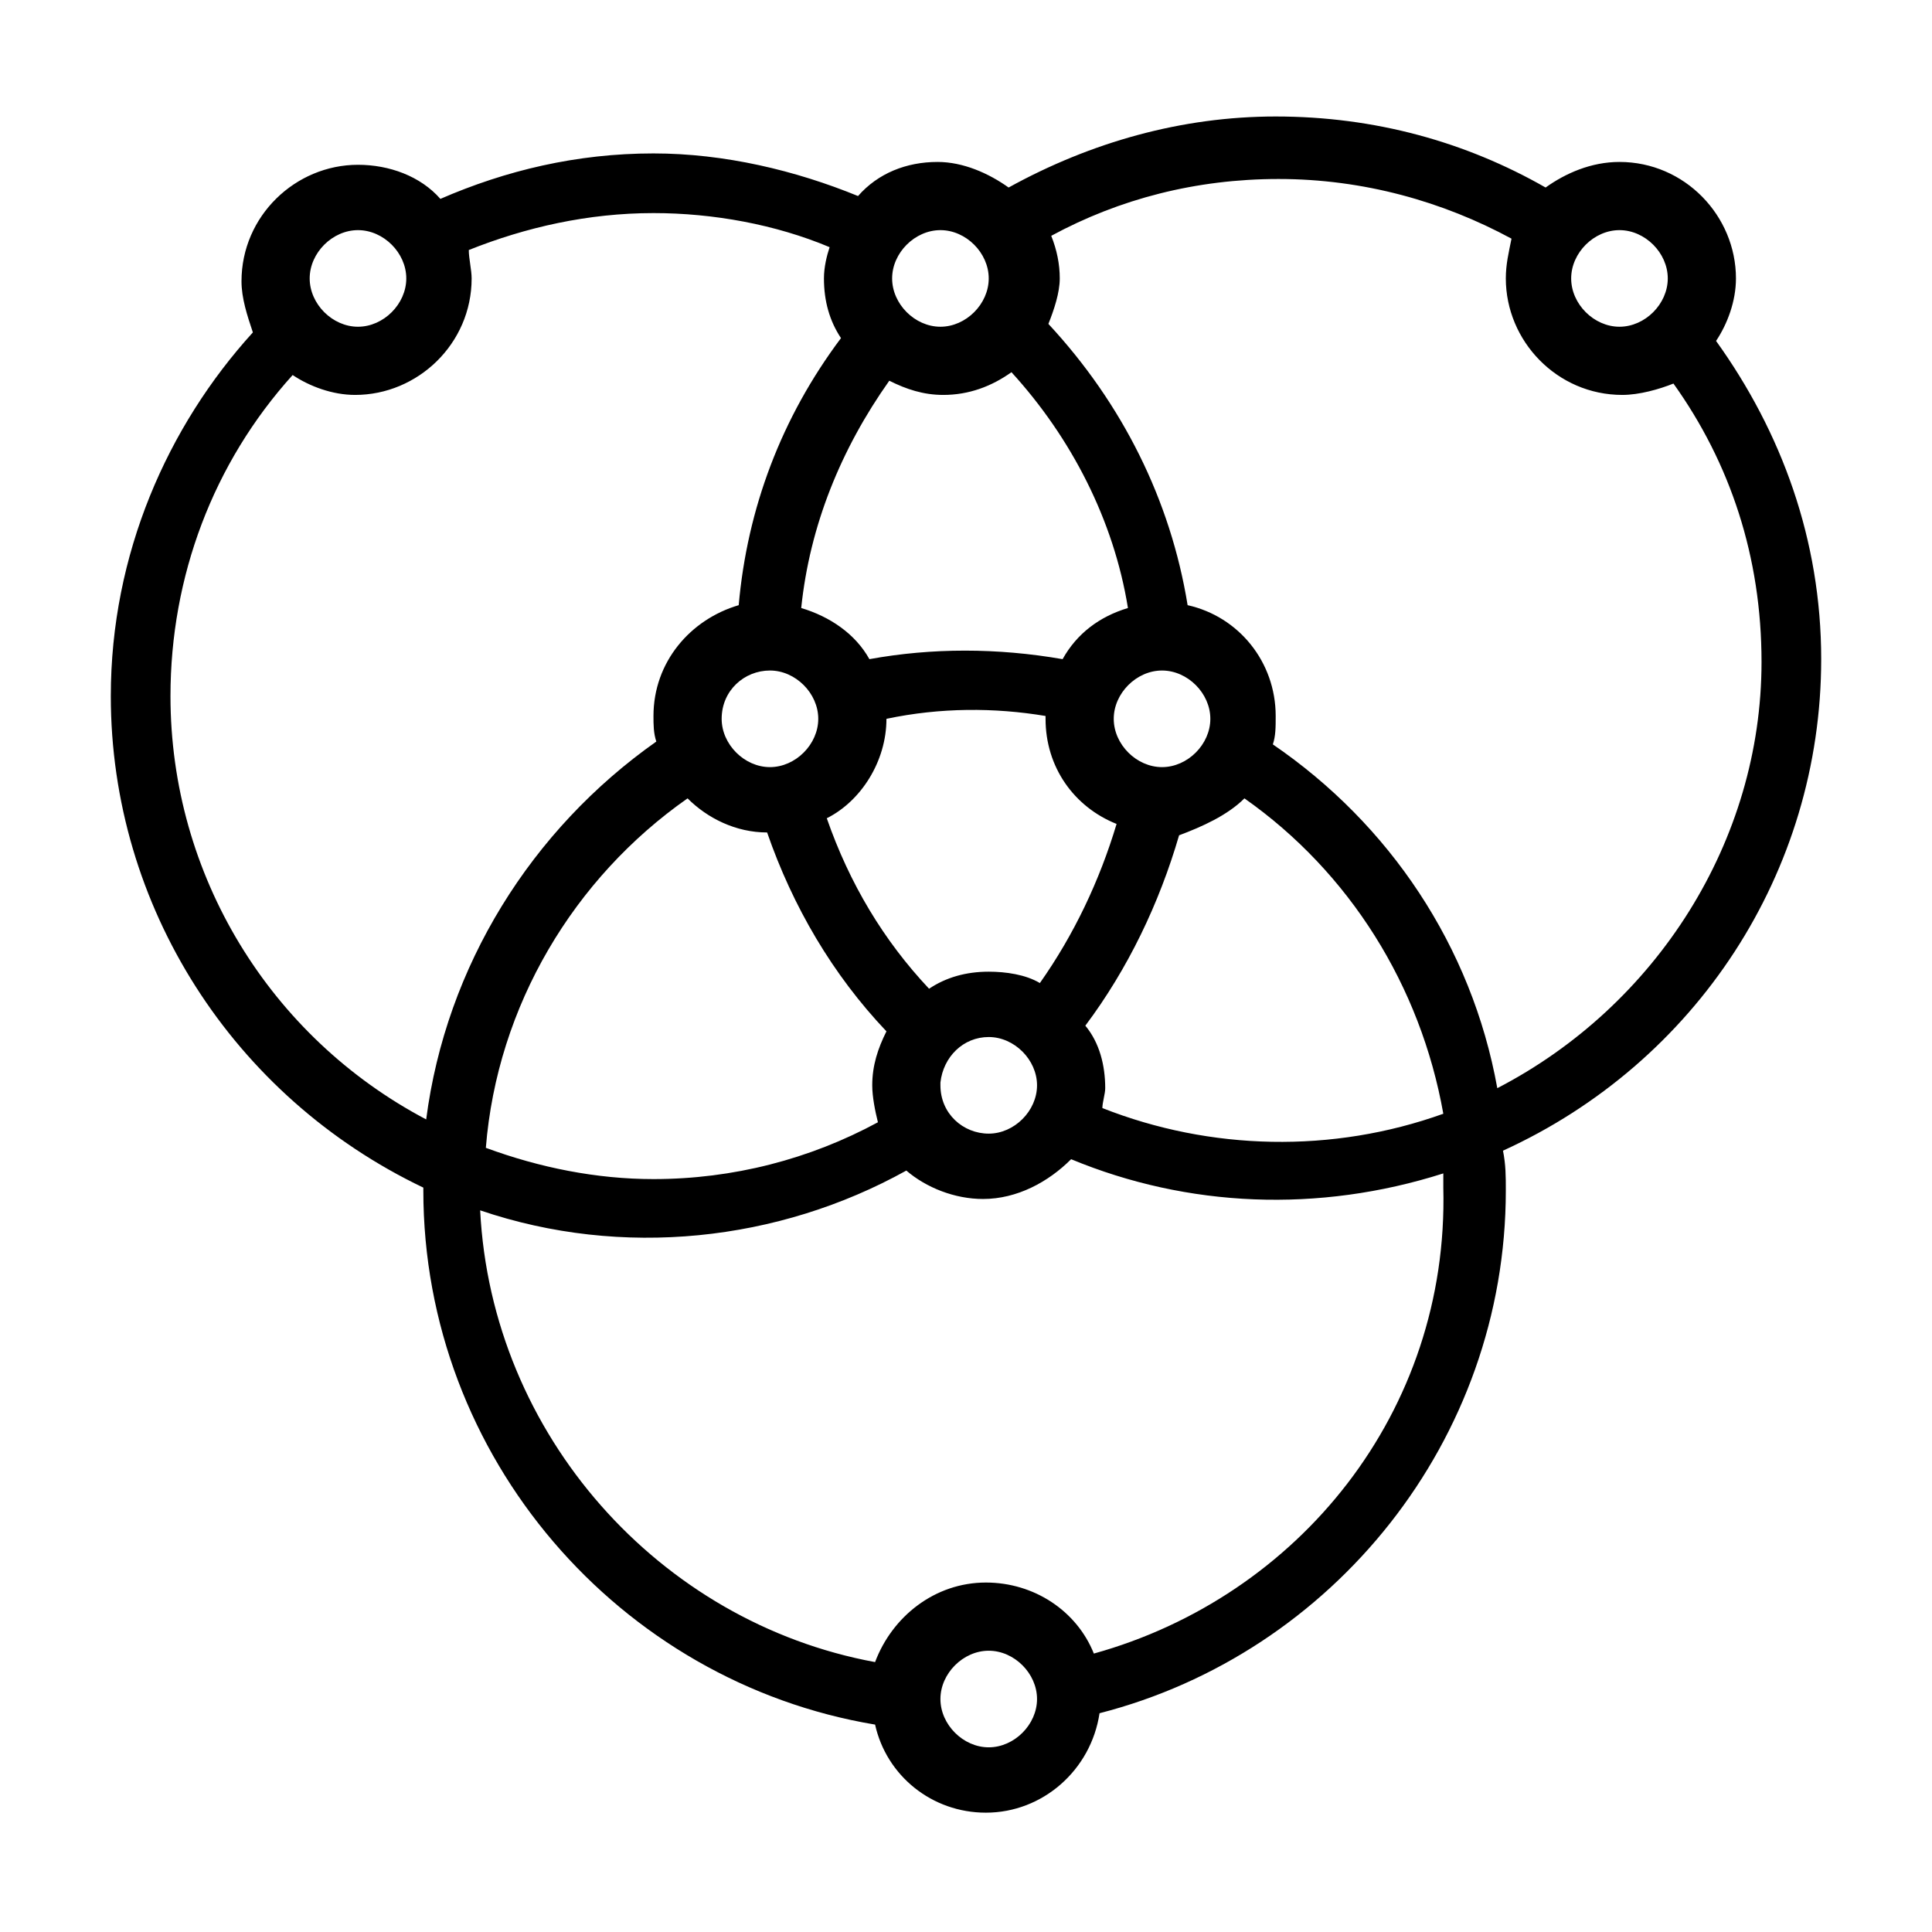 <?xml version="1.0" encoding="utf-8"?>
<!-- Generator: Adobe Illustrator 23.0.3, SVG Export Plug-In . SVG Version: 6.00 Build 0)  -->
<svg version="1.1" id="Layer_1" xmlns="http://www.w3.org/2000/svg" xmlns:xlink="http://www.w3.org/1999/xlink" x="0px" y="0px"
	 viewBox="0 0 68 68" style="enable-background:new 0 0 68 68;" xml:space="preserve">
<path d="M52.7,38.3c-0.9-5-3.8-9.3-7.9-12.1c0.1-0.3,0.1-0.6,0.1-1c0-1.9-1.3-3.5-3.1-3.9c-0.6-3.7-2.3-7.1-4.9-9.9
	c0.2-0.5,0.4-1.1,0.4-1.6c0-0.5-0.1-1-0.3-1.5C39.4,7,42.1,6.3,45,6.3c3,0,5.8,0.8,8.2,2.1C53.1,8.9,53,9.3,53,9.8
	c0,2.2,1.8,4.1,4.1,4.1c0.6,0,1.3-0.2,1.8-0.4c2,2.8,3.1,6.1,3.1,9.8C62,29.6,58.3,35.4,52.7,38.3 M38.5,58.2
	c-0.6-1.5-2.1-2.5-3.8-2.5c-1.8,0-3.3,1.2-3.9,2.8c-7.6-1.4-13.5-8-13.9-15.9c5,1.7,10.5,1.1,15-1.4c0.7,0.6,1.7,1,2.7,1
	c1.2,0,2.3-0.6,3.1-1.4c4.1,1.7,8.7,1.9,13.1,0.5c0,0.2,0,0.4,0,0.5C51,49.7,45.7,56.2,38.5,58.2 M34.8,61.5c-0.9,0-1.7-0.8-1.7-1.7
	s0.8-1.7,1.7-1.7s1.7,0.8,1.7,1.7S35.7,61.5,34.8,61.5 M6,24.5c0-4.2,1.5-8.2,4.3-11.3c0.6,0.4,1.4,0.7,2.2,0.7
	c2.2,0,4.1-1.8,4.1-4.1c0-0.3-0.1-0.7-0.1-1c2-0.8,4.2-1.3,6.5-1.3c2.1,0,4.3,0.4,6.2,1.2c-0.1,0.3-0.2,0.7-0.2,1.1
	c0,0.8,0.2,1.5,0.6,2.1c-2.1,2.8-3.3,6-3.6,9.4c-1.7,0.5-3,2-3,3.9c0,0.3,0,0.6,0.1,0.9c-4.4,3.1-7.4,7.9-8.1,13.3
	C9.5,36.5,6,30.8,6,24.5 M12.6,8.1c0.9,0,1.7,0.8,1.7,1.7c0,0.9-0.8,1.7-1.7,1.7s-1.7-0.8-1.7-1.7C10.9,8.9,11.7,8.1,12.6,8.1
	 M33.1,8.1c0.9,0,1.7,0.8,1.7,1.7c0,0.9-0.8,1.7-1.7,1.7s-1.7-0.8-1.7-1.7C31.4,8.9,32.2,8.1,33.1,8.1 M37.4,23.2
	c-2.3-0.4-4.6-0.4-6.8,0c-0.5-0.9-1.4-1.5-2.4-1.8c0.3-2.9,1.4-5.6,3.1-8c0.6,0.3,1.2,0.5,1.9,0.5c0.9,0,1.7-0.3,2.4-0.8
	c2.1,2.3,3.6,5.2,4.1,8.3C38.7,21.7,37.9,22.3,37.4,23.2 M40.9,27c-0.9,0-1.7-0.8-1.7-1.7c0-0.9,0.8-1.7,1.7-1.7
	c0.9,0,1.7,0.8,1.7,1.7C42.6,26.2,41.8,27,40.9,27 M33.1,38.2c0,0,0-0.1,0-0.1c0,0,0,0,0,0c0,0,0,0,0,0c0.1-0.9,0.8-1.6,1.7-1.6
	c0.9,0,1.7,0.8,1.7,1.7c0,0.9-0.8,1.7-1.7,1.7S33.1,39.2,33.1,38.2 M31.2,25.3C31.2,25.2,31.2,25.2,31.2,25.3
	c1.9-0.4,3.8-0.4,5.6-0.1c0,0,0,0.1,0,0.1c0,1.7,1,3.1,2.5,3.7c-0.6,2-1.5,3.9-2.7,5.6c-0.5-0.3-1.2-0.4-1.8-0.4
	c-0.8,0-1.5,0.2-2.1,0.6c-1.6-1.7-2.8-3.7-3.6-6C30.3,28.2,31.2,26.8,31.2,25.3 M27.1,23.6c0.9,0,1.7,0.8,1.7,1.7
	c0,0.9-0.8,1.7-1.7,1.7c-0.9,0-1.7-0.8-1.7-1.7C25.4,24.3,26.2,23.6,27.1,23.6 M27,29.3c0.9,2.6,2.3,5,4.2,7
	c-0.3,0.6-0.5,1.2-0.5,1.9c0,0.4,0.1,0.9,0.2,1.3c-2.4,1.3-5.1,2-7.9,2c-2,0-4-0.4-5.9-1.1c0.4-5,3.1-9.5,7.1-12.3
	C24.9,28.8,25.9,29.3,27,29.3 M43.8,28.1c3.7,2.6,6.2,6.6,7,11.1c-3.9,1.4-8.2,1.3-12-0.2c0-0.2,0.1-0.5,0.1-0.7
	c0-0.8-0.2-1.6-0.7-2.2c1.5-2,2.6-4.3,3.3-6.7C42.3,29.1,43.2,28.7,43.8,28.1 M57,8.1c0.9,0,1.7,0.8,1.7,1.7c0,0.9-0.8,1.7-1.7,1.7
	c-0.9,0-1.7-0.8-1.7-1.7C55.3,8.9,56.1,8.1,57,8.1 M64.1,23.2c0-4.2-1.4-8-3.7-11.2c0.4-0.6,0.7-1.4,0.7-2.2c0-2.2-1.8-4.1-4.1-4.1
	c-1,0-1.9,0.4-2.6,0.9c-2.8-1.6-6-2.5-9.5-2.5c-3.3,0-6.5,0.9-9.4,2.5c-0.7-0.5-1.6-0.9-2.5-0.9c-1.1,0-2.1,0.4-2.8,1.2
	C28,6,25.5,5.4,23,5.4c-2.7,0-5.2,0.6-7.5,1.6c-0.7-0.8-1.8-1.2-2.9-1.2c-2.2,0-4.1,1.8-4.1,4.1c0,0.6,0.2,1.2,0.4,1.8
	C5.9,15,3.9,19.5,3.9,24.5c0,7.4,4.3,14.1,11,17.3c0,0,0,0.1,0,0.1c0,9.4,6.9,17.3,15.9,18.8c0.4,1.8,2,3.1,3.9,3.1
	c2,0,3.7-1.5,4-3.5c8.2-2.1,14.3-9.6,14.3-18.4c0-0.5,0-0.9-0.1-1.4C59.7,37.4,64.1,30.7,64.1,23.2"/>
</svg>
